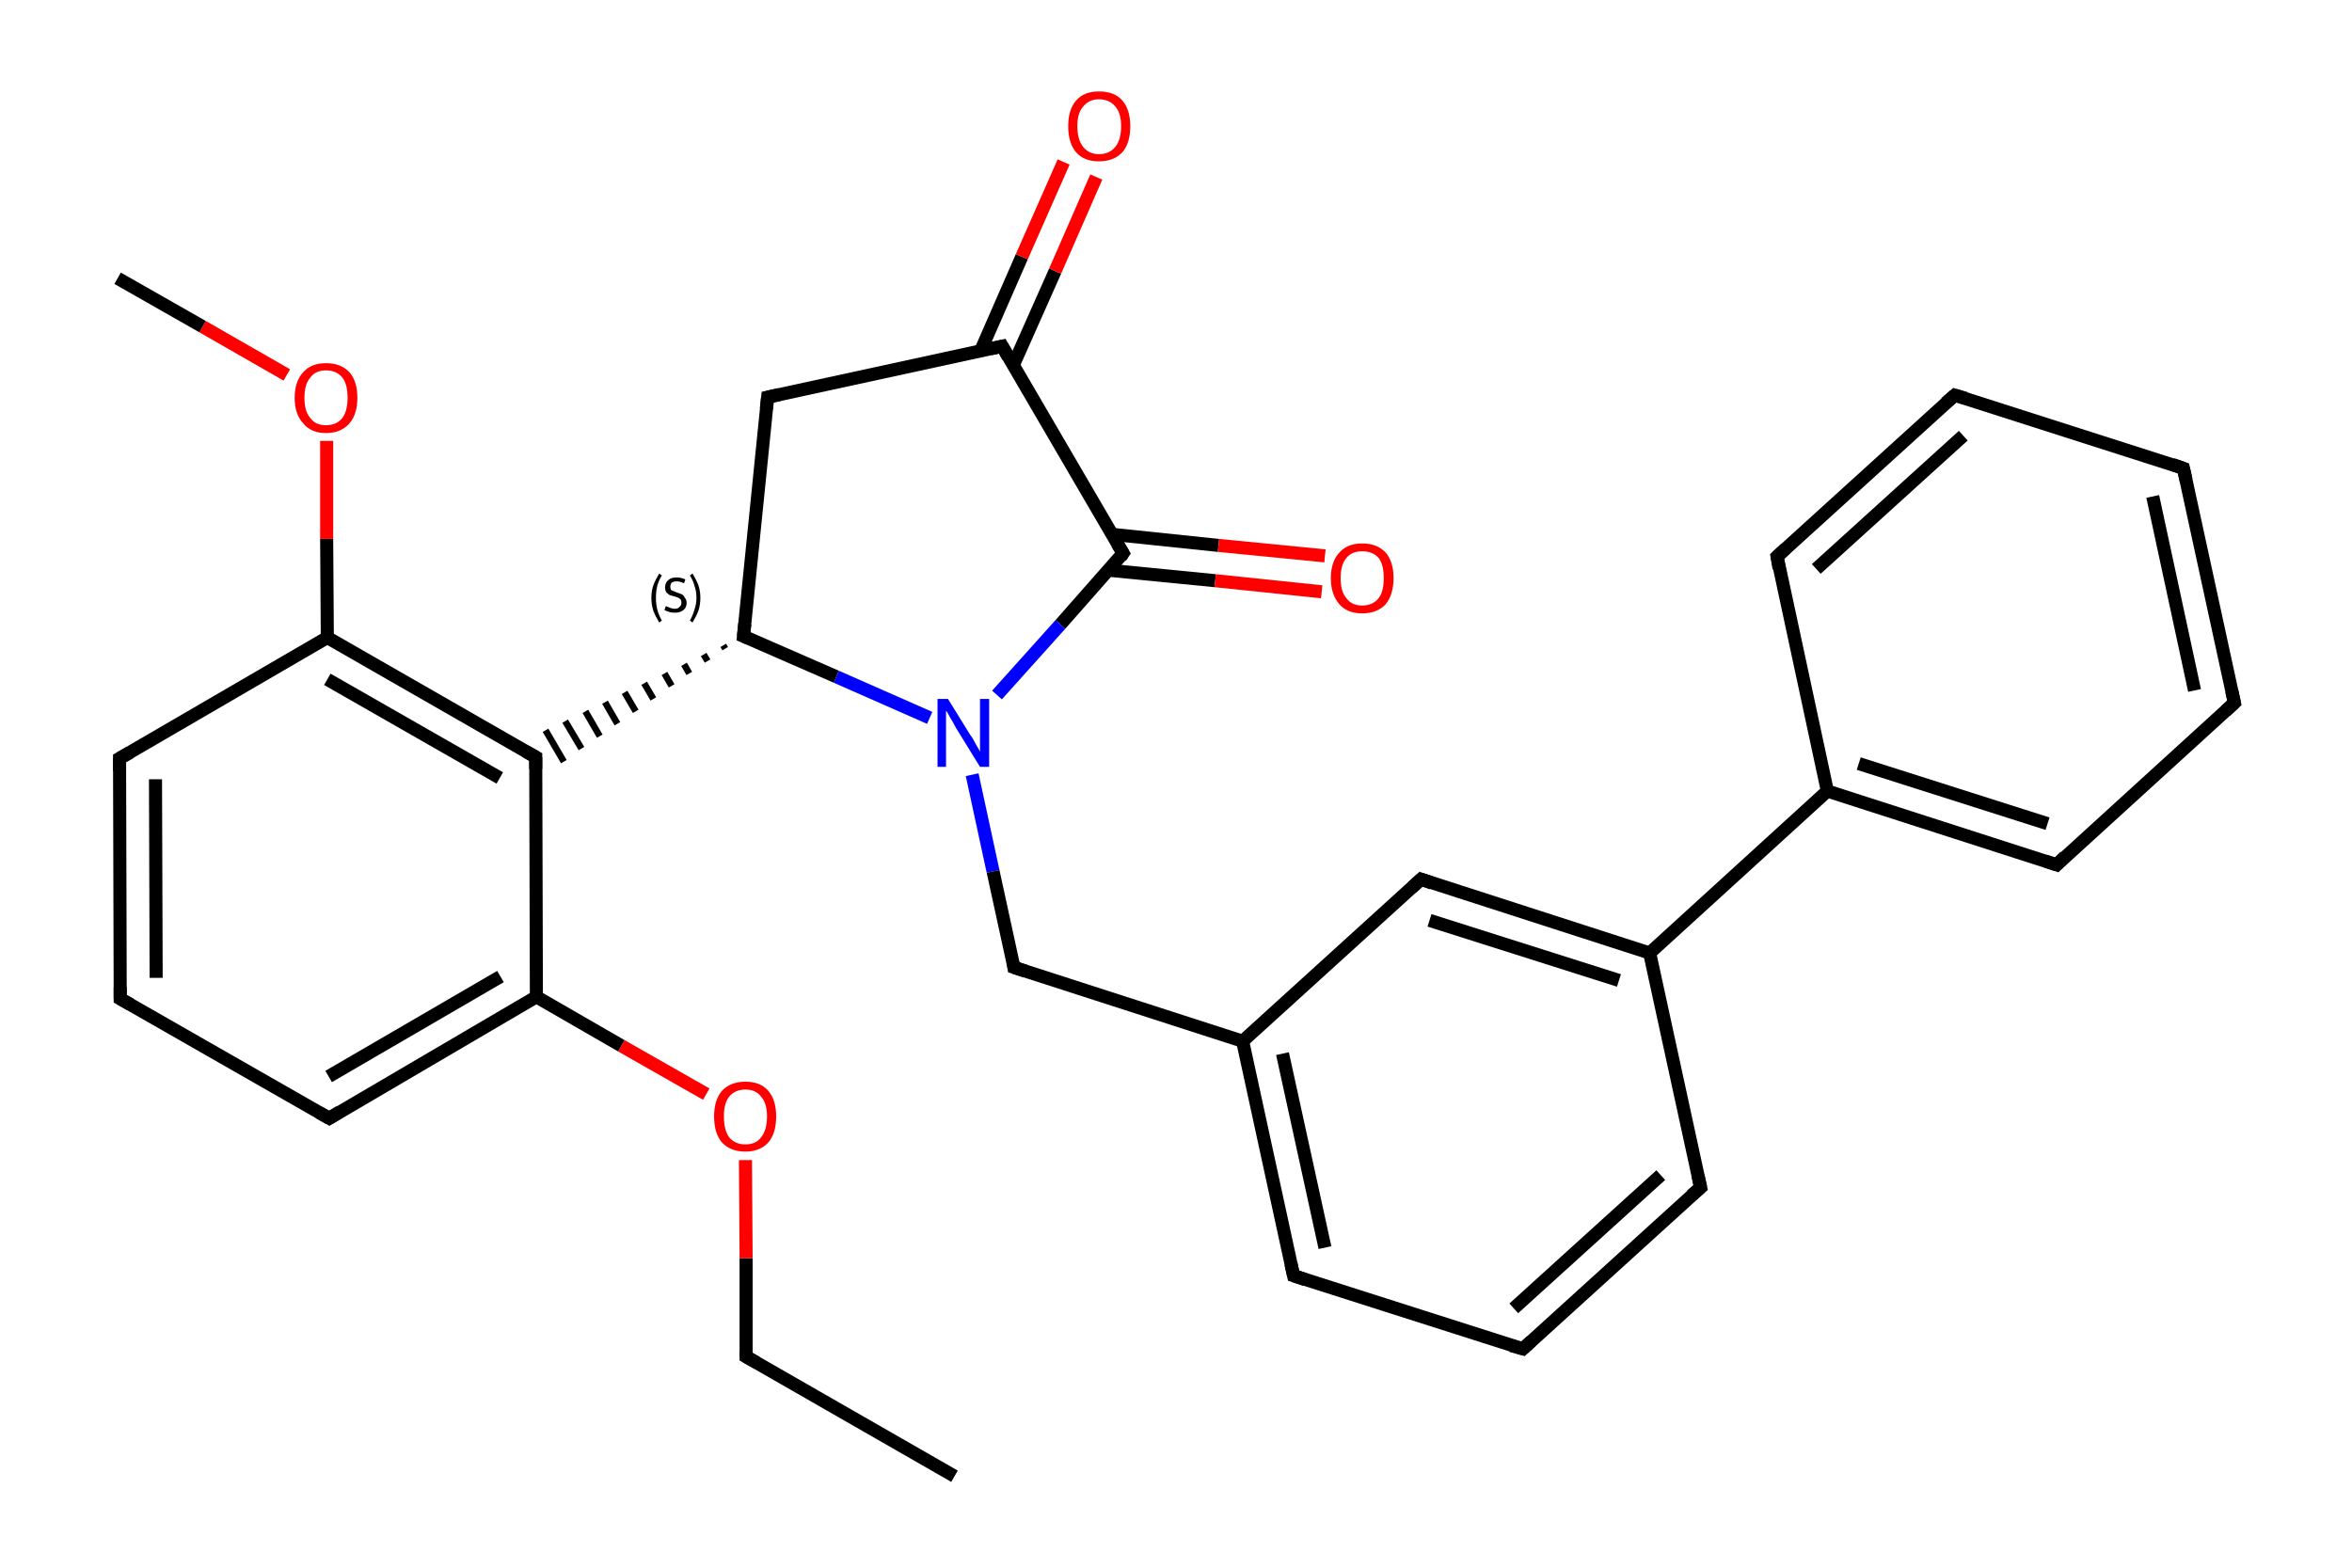 <?xml version='1.0' encoding='iso-8859-1'?>
<svg version='1.1' baseProfile='full'
              xmlns='http://www.w3.org/2000/svg'
                      xmlns:rdkit='http://www.rdkit.org/xml'
                      xmlns:xlink='http://www.w3.org/1999/xlink'
                  xml:space='preserve'
width='360px' height='240px' viewBox='0 0 360 240'>
<!-- END OF HEADER -->
<rect style='opacity:1.0;fill:#FFFFFF;stroke:none' width='360.0' height='240.0' x='0.0' y='0.0'> </rect>
<path class='bond-0 atom-0 atom-1' d='M 146.1,226.0 L 114.2,207.7' style='fill:none;fill-rule:evenodd;stroke:#000000;stroke-width:2.0px;stroke-linecap:butt;stroke-linejoin:miter;stroke-opacity:1' />
<path class='bond-1 atom-1 atom-2' d='M 114.2,207.7 L 114.2,192.6' style='fill:none;fill-rule:evenodd;stroke:#000000;stroke-width:2.0px;stroke-linecap:butt;stroke-linejoin:miter;stroke-opacity:1' />
<path class='bond-1 atom-1 atom-2' d='M 114.2,192.6 L 114.1,177.6' style='fill:none;fill-rule:evenodd;stroke:#FF0000;stroke-width:2.0px;stroke-linecap:butt;stroke-linejoin:miter;stroke-opacity:1' />
<path class='bond-2 atom-2 atom-3' d='M 108.1,167.5 L 95.1,160.1' style='fill:none;fill-rule:evenodd;stroke:#FF0000;stroke-width:2.0px;stroke-linecap:butt;stroke-linejoin:miter;stroke-opacity:1' />
<path class='bond-2 atom-2 atom-3' d='M 95.1,160.1 L 82.1,152.6' style='fill:none;fill-rule:evenodd;stroke:#000000;stroke-width:2.0px;stroke-linecap:butt;stroke-linejoin:miter;stroke-opacity:1' />
<path class='bond-3 atom-3 atom-4' d='M 82.1,152.6 L 50.4,171.2' style='fill:none;fill-rule:evenodd;stroke:#000000;stroke-width:2.0px;stroke-linecap:butt;stroke-linejoin:miter;stroke-opacity:1' />
<path class='bond-3 atom-3 atom-4' d='M 76.6,149.5 L 50.3,164.8' style='fill:none;fill-rule:evenodd;stroke:#000000;stroke-width:2.0px;stroke-linecap:butt;stroke-linejoin:miter;stroke-opacity:1' />
<path class='bond-4 atom-4 atom-5' d='M 50.4,171.2 L 18.4,152.9' style='fill:none;fill-rule:evenodd;stroke:#000000;stroke-width:2.0px;stroke-linecap:butt;stroke-linejoin:miter;stroke-opacity:1' />
<path class='bond-5 atom-5 atom-6' d='M 18.4,152.9 L 18.3,116.1' style='fill:none;fill-rule:evenodd;stroke:#000000;stroke-width:2.0px;stroke-linecap:butt;stroke-linejoin:miter;stroke-opacity:1' />
<path class='bond-5 atom-5 atom-6' d='M 23.9,149.7 L 23.8,119.3' style='fill:none;fill-rule:evenodd;stroke:#000000;stroke-width:2.0px;stroke-linecap:butt;stroke-linejoin:miter;stroke-opacity:1' />
<path class='bond-6 atom-6 atom-7' d='M 18.3,116.1 L 50.1,97.6' style='fill:none;fill-rule:evenodd;stroke:#000000;stroke-width:2.0px;stroke-linecap:butt;stroke-linejoin:miter;stroke-opacity:1' />
<path class='bond-7 atom-7 atom-8' d='M 50.1,97.6 L 50.0,82.5' style='fill:none;fill-rule:evenodd;stroke:#000000;stroke-width:2.0px;stroke-linecap:butt;stroke-linejoin:miter;stroke-opacity:1' />
<path class='bond-7 atom-7 atom-8' d='M 50.0,82.5 L 50.0,67.5' style='fill:none;fill-rule:evenodd;stroke:#FF0000;stroke-width:2.0px;stroke-linecap:butt;stroke-linejoin:miter;stroke-opacity:1' />
<path class='bond-8 atom-8 atom-9' d='M 43.9,57.4 L 31.0,50.0' style='fill:none;fill-rule:evenodd;stroke:#FF0000;stroke-width:2.0px;stroke-linecap:butt;stroke-linejoin:miter;stroke-opacity:1' />
<path class='bond-8 atom-8 atom-9' d='M 31.0,50.0 L 18.0,42.6' style='fill:none;fill-rule:evenodd;stroke:#000000;stroke-width:2.0px;stroke-linecap:butt;stroke-linejoin:miter;stroke-opacity:1' />
<path class='bond-9 atom-7 atom-10' d='M 50.1,97.6 L 82.0,115.9' style='fill:none;fill-rule:evenodd;stroke:#000000;stroke-width:2.0px;stroke-linecap:butt;stroke-linejoin:miter;stroke-opacity:1' />
<path class='bond-9 atom-7 atom-10' d='M 50.1,104.0 L 76.5,119.1' style='fill:none;fill-rule:evenodd;stroke:#000000;stroke-width:2.0px;stroke-linecap:butt;stroke-linejoin:miter;stroke-opacity:1' />
<path class='bond-10 atom-11 atom-10' d='M 110.7,98.8 L 111.0,99.3' style='fill:none;fill-rule:evenodd;stroke:#000000;stroke-width:1.0px;stroke-linecap:butt;stroke-linejoin:miter;stroke-opacity:1' />
<path class='bond-10 atom-11 atom-10' d='M 107.7,100.2 L 108.3,101.2' style='fill:none;fill-rule:evenodd;stroke:#000000;stroke-width:1.0px;stroke-linecap:butt;stroke-linejoin:miter;stroke-opacity:1' />
<path class='bond-10 atom-11 atom-10' d='M 104.7,101.7 L 105.5,103.1' style='fill:none;fill-rule:evenodd;stroke:#000000;stroke-width:1.0px;stroke-linecap:butt;stroke-linejoin:miter;stroke-opacity:1' />
<path class='bond-10 atom-11 atom-10' d='M 101.7,103.1 L 102.8,105.0' style='fill:none;fill-rule:evenodd;stroke:#000000;stroke-width:1.0px;stroke-linecap:butt;stroke-linejoin:miter;stroke-opacity:1' />
<path class='bond-10 atom-11 atom-10' d='M 98.6,104.6 L 100.0,107.0' style='fill:none;fill-rule:evenodd;stroke:#000000;stroke-width:1.0px;stroke-linecap:butt;stroke-linejoin:miter;stroke-opacity:1' />
<path class='bond-10 atom-11 atom-10' d='M 95.6,106.0 L 97.3,108.9' style='fill:none;fill-rule:evenodd;stroke:#000000;stroke-width:1.0px;stroke-linecap:butt;stroke-linejoin:miter;stroke-opacity:1' />
<path class='bond-10 atom-11 atom-10' d='M 92.6,107.5 L 94.5,110.8' style='fill:none;fill-rule:evenodd;stroke:#000000;stroke-width:1.0px;stroke-linecap:butt;stroke-linejoin:miter;stroke-opacity:1' />
<path class='bond-10 atom-11 atom-10' d='M 89.6,108.9 L 91.8,112.7' style='fill:none;fill-rule:evenodd;stroke:#000000;stroke-width:1.0px;stroke-linecap:butt;stroke-linejoin:miter;stroke-opacity:1' />
<path class='bond-10 atom-11 atom-10' d='M 86.5,110.4 L 89.0,114.6' style='fill:none;fill-rule:evenodd;stroke:#000000;stroke-width:1.0px;stroke-linecap:butt;stroke-linejoin:miter;stroke-opacity:1' />
<path class='bond-10 atom-11 atom-10' d='M 83.5,111.8 L 86.3,116.6' style='fill:none;fill-rule:evenodd;stroke:#000000;stroke-width:1.0px;stroke-linecap:butt;stroke-linejoin:miter;stroke-opacity:1' />
<path class='bond-11 atom-11 atom-12' d='M 113.8,97.4 L 117.5,60.8' style='fill:none;fill-rule:evenodd;stroke:#000000;stroke-width:2.0px;stroke-linecap:butt;stroke-linejoin:miter;stroke-opacity:1' />
<path class='bond-12 atom-12 atom-13' d='M 117.5,60.8 L 153.4,53.0' style='fill:none;fill-rule:evenodd;stroke:#000000;stroke-width:2.0px;stroke-linecap:butt;stroke-linejoin:miter;stroke-opacity:1' />
<path class='bond-13 atom-13 atom-14' d='M 155.1,55.9 L 161.5,41.5' style='fill:none;fill-rule:evenodd;stroke:#000000;stroke-width:2.0px;stroke-linecap:butt;stroke-linejoin:miter;stroke-opacity:1' />
<path class='bond-13 atom-13 atom-14' d='M 161.5,41.5 L 167.8,27.1' style='fill:none;fill-rule:evenodd;stroke:#FF0000;stroke-width:2.0px;stroke-linecap:butt;stroke-linejoin:miter;stroke-opacity:1' />
<path class='bond-13 atom-13 atom-14' d='M 150.1,53.7 L 156.4,39.3' style='fill:none;fill-rule:evenodd;stroke:#000000;stroke-width:2.0px;stroke-linecap:butt;stroke-linejoin:miter;stroke-opacity:1' />
<path class='bond-13 atom-13 atom-14' d='M 156.4,39.3 L 162.8,24.8' style='fill:none;fill-rule:evenodd;stroke:#FF0000;stroke-width:2.0px;stroke-linecap:butt;stroke-linejoin:miter;stroke-opacity:1' />
<path class='bond-14 atom-13 atom-15' d='M 153.4,53.0 L 171.9,84.7' style='fill:none;fill-rule:evenodd;stroke:#000000;stroke-width:2.0px;stroke-linecap:butt;stroke-linejoin:miter;stroke-opacity:1' />
<path class='bond-15 atom-15 atom-16' d='M 169.7,87.3 L 186.0,88.9' style='fill:none;fill-rule:evenodd;stroke:#000000;stroke-width:2.0px;stroke-linecap:butt;stroke-linejoin:miter;stroke-opacity:1' />
<path class='bond-15 atom-15 atom-16' d='M 186.0,88.9 L 202.3,90.6' style='fill:none;fill-rule:evenodd;stroke:#FF0000;stroke-width:2.0px;stroke-linecap:butt;stroke-linejoin:miter;stroke-opacity:1' />
<path class='bond-15 atom-15 atom-16' d='M 170.2,81.8 L 186.5,83.5' style='fill:none;fill-rule:evenodd;stroke:#000000;stroke-width:2.0px;stroke-linecap:butt;stroke-linejoin:miter;stroke-opacity:1' />
<path class='bond-15 atom-15 atom-16' d='M 186.5,83.5 L 202.8,85.1' style='fill:none;fill-rule:evenodd;stroke:#FF0000;stroke-width:2.0px;stroke-linecap:butt;stroke-linejoin:miter;stroke-opacity:1' />
<path class='bond-16 atom-15 atom-17' d='M 171.9,84.7 L 162.3,95.6' style='fill:none;fill-rule:evenodd;stroke:#000000;stroke-width:2.0px;stroke-linecap:butt;stroke-linejoin:miter;stroke-opacity:1' />
<path class='bond-16 atom-15 atom-17' d='M 162.3,95.6 L 152.6,106.4' style='fill:none;fill-rule:evenodd;stroke:#0000FF;stroke-width:2.0px;stroke-linecap:butt;stroke-linejoin:miter;stroke-opacity:1' />
<path class='bond-17 atom-17 atom-18' d='M 148.8,118.6 L 152.0,133.4' style='fill:none;fill-rule:evenodd;stroke:#0000FF;stroke-width:2.0px;stroke-linecap:butt;stroke-linejoin:miter;stroke-opacity:1' />
<path class='bond-17 atom-17 atom-18' d='M 152.0,133.4 L 155.2,148.1' style='fill:none;fill-rule:evenodd;stroke:#000000;stroke-width:2.0px;stroke-linecap:butt;stroke-linejoin:miter;stroke-opacity:1' />
<path class='bond-18 atom-18 atom-19' d='M 155.2,148.1 L 190.2,159.4' style='fill:none;fill-rule:evenodd;stroke:#000000;stroke-width:2.0px;stroke-linecap:butt;stroke-linejoin:miter;stroke-opacity:1' />
<path class='bond-19 atom-19 atom-20' d='M 190.2,159.4 L 198.0,195.3' style='fill:none;fill-rule:evenodd;stroke:#000000;stroke-width:2.0px;stroke-linecap:butt;stroke-linejoin:miter;stroke-opacity:1' />
<path class='bond-19 atom-19 atom-20' d='M 196.3,161.3 L 202.8,191.0' style='fill:none;fill-rule:evenodd;stroke:#000000;stroke-width:2.0px;stroke-linecap:butt;stroke-linejoin:miter;stroke-opacity:1' />
<path class='bond-20 atom-20 atom-21' d='M 198.0,195.3 L 233.1,206.5' style='fill:none;fill-rule:evenodd;stroke:#000000;stroke-width:2.0px;stroke-linecap:butt;stroke-linejoin:miter;stroke-opacity:1' />
<path class='bond-21 atom-21 atom-22' d='M 233.1,206.5 L 260.3,181.8' style='fill:none;fill-rule:evenodd;stroke:#000000;stroke-width:2.0px;stroke-linecap:butt;stroke-linejoin:miter;stroke-opacity:1' />
<path class='bond-21 atom-21 atom-22' d='M 231.7,200.3 L 254.2,179.9' style='fill:none;fill-rule:evenodd;stroke:#000000;stroke-width:2.0px;stroke-linecap:butt;stroke-linejoin:miter;stroke-opacity:1' />
<path class='bond-22 atom-22 atom-23' d='M 260.3,181.8 L 252.5,145.9' style='fill:none;fill-rule:evenodd;stroke:#000000;stroke-width:2.0px;stroke-linecap:butt;stroke-linejoin:miter;stroke-opacity:1' />
<path class='bond-23 atom-23 atom-24' d='M 252.5,145.9 L 279.7,121.1' style='fill:none;fill-rule:evenodd;stroke:#000000;stroke-width:2.0px;stroke-linecap:butt;stroke-linejoin:miter;stroke-opacity:1' />
<path class='bond-24 atom-24 atom-25' d='M 279.7,121.1 L 314.8,132.4' style='fill:none;fill-rule:evenodd;stroke:#000000;stroke-width:2.0px;stroke-linecap:butt;stroke-linejoin:miter;stroke-opacity:1' />
<path class='bond-24 atom-24 atom-25' d='M 284.5,116.9 L 313.4,126.1' style='fill:none;fill-rule:evenodd;stroke:#000000;stroke-width:2.0px;stroke-linecap:butt;stroke-linejoin:miter;stroke-opacity:1' />
<path class='bond-25 atom-25 atom-26' d='M 314.8,132.4 L 342.0,107.6' style='fill:none;fill-rule:evenodd;stroke:#000000;stroke-width:2.0px;stroke-linecap:butt;stroke-linejoin:miter;stroke-opacity:1' />
<path class='bond-26 atom-26 atom-27' d='M 342.0,107.6 L 334.2,71.7' style='fill:none;fill-rule:evenodd;stroke:#000000;stroke-width:2.0px;stroke-linecap:butt;stroke-linejoin:miter;stroke-opacity:1' />
<path class='bond-26 atom-26 atom-27' d='M 335.9,105.7 L 329.5,76.0' style='fill:none;fill-rule:evenodd;stroke:#000000;stroke-width:2.0px;stroke-linecap:butt;stroke-linejoin:miter;stroke-opacity:1' />
<path class='bond-27 atom-27 atom-28' d='M 334.2,71.7 L 299.2,60.5' style='fill:none;fill-rule:evenodd;stroke:#000000;stroke-width:2.0px;stroke-linecap:butt;stroke-linejoin:miter;stroke-opacity:1' />
<path class='bond-28 atom-28 atom-29' d='M 299.2,60.5 L 272.0,85.2' style='fill:none;fill-rule:evenodd;stroke:#000000;stroke-width:2.0px;stroke-linecap:butt;stroke-linejoin:miter;stroke-opacity:1' />
<path class='bond-28 atom-28 atom-29' d='M 300.5,66.7 L 278.0,87.1' style='fill:none;fill-rule:evenodd;stroke:#000000;stroke-width:2.0px;stroke-linecap:butt;stroke-linejoin:miter;stroke-opacity:1' />
<path class='bond-29 atom-23 atom-30' d='M 252.5,145.9 L 217.5,134.6' style='fill:none;fill-rule:evenodd;stroke:#000000;stroke-width:2.0px;stroke-linecap:butt;stroke-linejoin:miter;stroke-opacity:1' />
<path class='bond-29 atom-23 atom-30' d='M 247.8,150.1 L 218.8,140.9' style='fill:none;fill-rule:evenodd;stroke:#000000;stroke-width:2.0px;stroke-linecap:butt;stroke-linejoin:miter;stroke-opacity:1' />
<path class='bond-30 atom-10 atom-3' d='M 82.0,115.9 L 82.1,152.6' style='fill:none;fill-rule:evenodd;stroke:#000000;stroke-width:2.0px;stroke-linecap:butt;stroke-linejoin:miter;stroke-opacity:1' />
<path class='bond-31 atom-17 atom-11' d='M 142.3,109.9 L 128.0,103.6' style='fill:none;fill-rule:evenodd;stroke:#0000FF;stroke-width:2.0px;stroke-linecap:butt;stroke-linejoin:miter;stroke-opacity:1' />
<path class='bond-31 atom-17 atom-11' d='M 128.0,103.6 L 113.8,97.4' style='fill:none;fill-rule:evenodd;stroke:#000000;stroke-width:2.0px;stroke-linecap:butt;stroke-linejoin:miter;stroke-opacity:1' />
<path class='bond-32 atom-30 atom-19' d='M 217.5,134.6 L 190.2,159.4' style='fill:none;fill-rule:evenodd;stroke:#000000;stroke-width:2.0px;stroke-linecap:butt;stroke-linejoin:miter;stroke-opacity:1' />
<path class='bond-33 atom-29 atom-24' d='M 272.0,85.2 L 279.7,121.1' style='fill:none;fill-rule:evenodd;stroke:#000000;stroke-width:2.0px;stroke-linecap:butt;stroke-linejoin:miter;stroke-opacity:1' />
<path d='M 115.8,208.6 L 114.2,207.7 L 114.2,206.9' style='fill:none;stroke:#000000;stroke-width:2.0px;stroke-linecap:butt;stroke-linejoin:miter;stroke-opacity:1;' />
<path d='M 52.0,170.2 L 50.4,171.2 L 48.8,170.3' style='fill:none;stroke:#000000;stroke-width:2.0px;stroke-linecap:butt;stroke-linejoin:miter;stroke-opacity:1;' />
<path d='M 20.0,153.8 L 18.4,152.9 L 18.4,151.1' style='fill:none;stroke:#000000;stroke-width:2.0px;stroke-linecap:butt;stroke-linejoin:miter;stroke-opacity:1;' />
<path d='M 18.3,118.0 L 18.3,116.1 L 19.9,115.2' style='fill:none;stroke:#000000;stroke-width:2.0px;stroke-linecap:butt;stroke-linejoin:miter;stroke-opacity:1;' />
<path d='M 80.4,115.0 L 82.0,115.9 L 82.0,117.7' style='fill:none;stroke:#000000;stroke-width:2.0px;stroke-linecap:butt;stroke-linejoin:miter;stroke-opacity:1;' />
<path d='M 114.0,95.5 L 113.8,97.4 L 114.5,97.7' style='fill:none;stroke:#000000;stroke-width:2.0px;stroke-linecap:butt;stroke-linejoin:miter;stroke-opacity:1;' />
<path d='M 117.3,62.6 L 117.5,60.8 L 119.3,60.4' style='fill:none;stroke:#000000;stroke-width:2.0px;stroke-linecap:butt;stroke-linejoin:miter;stroke-opacity:1;' />
<path d='M 151.6,53.4 L 153.4,53.0 L 154.3,54.6' style='fill:none;stroke:#000000;stroke-width:2.0px;stroke-linecap:butt;stroke-linejoin:miter;stroke-opacity:1;' />
<path d='M 171.0,83.2 L 171.9,84.7 L 171.5,85.3' style='fill:none;stroke:#000000;stroke-width:2.0px;stroke-linecap:butt;stroke-linejoin:miter;stroke-opacity:1;' />
<path d='M 155.1,147.4 L 155.2,148.1 L 157.0,148.7' style='fill:none;stroke:#000000;stroke-width:2.0px;stroke-linecap:butt;stroke-linejoin:miter;stroke-opacity:1;' />
<path d='M 197.6,193.5 L 198.0,195.3 L 199.8,195.9' style='fill:none;stroke:#000000;stroke-width:2.0px;stroke-linecap:butt;stroke-linejoin:miter;stroke-opacity:1;' />
<path d='M 231.3,206.0 L 233.1,206.5 L 234.4,205.3' style='fill:none;stroke:#000000;stroke-width:2.0px;stroke-linecap:butt;stroke-linejoin:miter;stroke-opacity:1;' />
<path d='M 258.9,183.0 L 260.3,181.8 L 259.9,180.0' style='fill:none;stroke:#000000;stroke-width:2.0px;stroke-linecap:butt;stroke-linejoin:miter;stroke-opacity:1;' />
<path d='M 313.0,131.8 L 314.8,132.4 L 316.1,131.1' style='fill:none;stroke:#000000;stroke-width:2.0px;stroke-linecap:butt;stroke-linejoin:miter;stroke-opacity:1;' />
<path d='M 340.6,108.9 L 342.0,107.6 L 341.6,105.8' style='fill:none;stroke:#000000;stroke-width:2.0px;stroke-linecap:butt;stroke-linejoin:miter;stroke-opacity:1;' />
<path d='M 334.6,73.5 L 334.2,71.7 L 332.5,71.1' style='fill:none;stroke:#000000;stroke-width:2.0px;stroke-linecap:butt;stroke-linejoin:miter;stroke-opacity:1;' />
<path d='M 300.9,61.0 L 299.2,60.5 L 297.8,61.7' style='fill:none;stroke:#000000;stroke-width:2.0px;stroke-linecap:butt;stroke-linejoin:miter;stroke-opacity:1;' />
<path d='M 273.3,84.0 L 272.0,85.2 L 272.3,87.0' style='fill:none;stroke:#000000;stroke-width:2.0px;stroke-linecap:butt;stroke-linejoin:miter;stroke-opacity:1;' />
<path d='M 219.2,135.2 L 217.5,134.6 L 216.1,135.9' style='fill:none;stroke:#000000;stroke-width:2.0px;stroke-linecap:butt;stroke-linejoin:miter;stroke-opacity:1;' />
<path class='atom-2' d='M 109.3 170.9
Q 109.3 168.4, 110.5 167.0
Q 111.8 165.6, 114.1 165.6
Q 116.4 165.6, 117.6 167.0
Q 118.8 168.4, 118.8 170.9
Q 118.8 173.5, 117.6 174.9
Q 116.3 176.3, 114.1 176.3
Q 111.8 176.3, 110.5 174.9
Q 109.3 173.5, 109.3 170.9
M 114.1 175.2
Q 115.7 175.2, 116.5 174.1
Q 117.4 173.0, 117.4 170.9
Q 117.4 168.9, 116.5 167.9
Q 115.7 166.8, 114.1 166.8
Q 112.5 166.8, 111.6 167.9
Q 110.8 168.9, 110.8 170.9
Q 110.8 173.0, 111.6 174.1
Q 112.5 175.2, 114.1 175.2
' fill='#FF0000'/>
<path class='atom-8' d='M 45.1 60.9
Q 45.1 58.4, 46.4 57.0
Q 47.6 55.6, 49.9 55.6
Q 52.2 55.6, 53.5 57.0
Q 54.7 58.4, 54.7 60.9
Q 54.7 63.4, 53.5 64.8
Q 52.2 66.3, 49.9 66.3
Q 47.6 66.3, 46.4 64.8
Q 45.1 63.4, 45.1 60.9
M 49.9 65.1
Q 51.5 65.1, 52.4 64.0
Q 53.2 62.9, 53.2 60.9
Q 53.2 58.8, 52.4 57.8
Q 51.5 56.7, 49.9 56.7
Q 48.3 56.7, 47.5 57.8
Q 46.6 58.8, 46.6 60.9
Q 46.6 63.0, 47.5 64.0
Q 48.3 65.1, 49.9 65.1
' fill='#FF0000'/>
<path class='atom-14' d='M 163.5 19.3
Q 163.5 16.8, 164.7 15.4
Q 165.9 14.0, 168.2 14.0
Q 170.6 14.0, 171.8 15.4
Q 173.0 16.8, 173.0 19.3
Q 173.0 21.9, 171.8 23.3
Q 170.5 24.7, 168.2 24.7
Q 165.9 24.7, 164.7 23.3
Q 163.5 21.9, 163.5 19.3
M 168.2 23.6
Q 169.8 23.6, 170.7 22.5
Q 171.6 21.4, 171.6 19.3
Q 171.6 17.3, 170.7 16.3
Q 169.8 15.2, 168.2 15.2
Q 166.7 15.2, 165.8 16.3
Q 164.9 17.3, 164.9 19.3
Q 164.9 21.4, 165.8 22.5
Q 166.7 23.6, 168.2 23.6
' fill='#FF0000'/>
<path class='atom-16' d='M 203.7 88.5
Q 203.7 86.0, 205.0 84.6
Q 206.2 83.2, 208.5 83.2
Q 210.8 83.2, 212.1 84.6
Q 213.3 86.0, 213.3 88.5
Q 213.3 91.0, 212.1 92.5
Q 210.8 93.9, 208.5 93.9
Q 206.2 93.9, 205.0 92.5
Q 203.7 91.0, 203.7 88.5
M 208.5 92.7
Q 210.1 92.7, 211.0 91.6
Q 211.8 90.6, 211.8 88.5
Q 211.8 86.4, 211.0 85.4
Q 210.1 84.4, 208.5 84.4
Q 206.9 84.4, 206.1 85.4
Q 205.2 86.4, 205.2 88.5
Q 205.2 90.6, 206.1 91.6
Q 206.9 92.7, 208.5 92.7
' fill='#FF0000'/>
<path class='atom-17' d='M 145.1 107.0
L 148.5 112.5
Q 148.9 113.0, 149.4 114.0
Q 150.0 115.0, 150.0 115.1
L 150.0 107.0
L 151.4 107.0
L 151.4 117.4
L 150.0 117.4
L 146.3 111.4
Q 145.9 110.6, 145.4 109.8
Q 145.0 109.0, 144.8 108.8
L 144.8 117.4
L 143.5 117.4
L 143.5 107.0
L 145.1 107.0
' fill='#0000FF'/>
<path class='note' d='M 99.7 91.5
Q 99.7 90.5, 100.0 89.6
Q 100.3 88.8, 100.9 87.8
L 101.3 88.1
Q 100.8 88.9, 100.6 89.7
Q 100.4 90.5, 100.4 91.5
Q 100.4 92.5, 100.6 93.3
Q 100.8 94.1, 101.3 95.0
L 100.9 95.3
Q 100.3 94.3, 100.0 93.5
Q 99.7 92.6, 99.7 91.5
' fill='#000000'/>
<path class='note' d='M 101.9 92.8
Q 102.0 92.8, 102.2 92.9
Q 102.5 93.0, 102.7 93.1
Q 103.0 93.2, 103.3 93.2
Q 103.8 93.2, 104.0 92.9
Q 104.3 92.7, 104.3 92.3
Q 104.3 92.0, 104.2 91.8
Q 104.0 91.6, 103.8 91.5
Q 103.6 91.4, 103.2 91.3
Q 102.8 91.2, 102.5 91.1
Q 102.2 90.9, 102.0 90.7
Q 101.8 90.4, 101.8 89.9
Q 101.8 89.2, 102.3 88.8
Q 102.7 88.4, 103.6 88.4
Q 104.2 88.4, 104.9 88.7
L 104.7 89.3
Q 104.1 89.0, 103.6 89.0
Q 103.1 89.0, 102.8 89.2
Q 102.6 89.5, 102.6 89.8
Q 102.6 90.1, 102.7 90.3
Q 102.8 90.4, 103.1 90.5
Q 103.3 90.6, 103.6 90.7
Q 104.1 90.9, 104.4 91.0
Q 104.7 91.2, 104.8 91.5
Q 105.1 91.8, 105.1 92.3
Q 105.1 93.0, 104.6 93.4
Q 104.1 93.8, 103.3 93.8
Q 102.8 93.8, 102.5 93.7
Q 102.1 93.6, 101.7 93.4
L 101.9 92.8
' fill='#000000'/>
<path class='note' d='M 107.2 91.5
Q 107.2 92.6, 106.9 93.5
Q 106.6 94.3, 106.0 95.3
L 105.6 95.0
Q 106.1 94.1, 106.3 93.3
Q 106.6 92.5, 106.6 91.5
Q 106.6 90.5, 106.3 89.7
Q 106.1 88.9, 105.6 88.1
L 106.0 87.8
Q 106.6 88.8, 106.9 89.6
Q 107.2 90.5, 107.2 91.5
' fill='#000000'/>
</svg>
